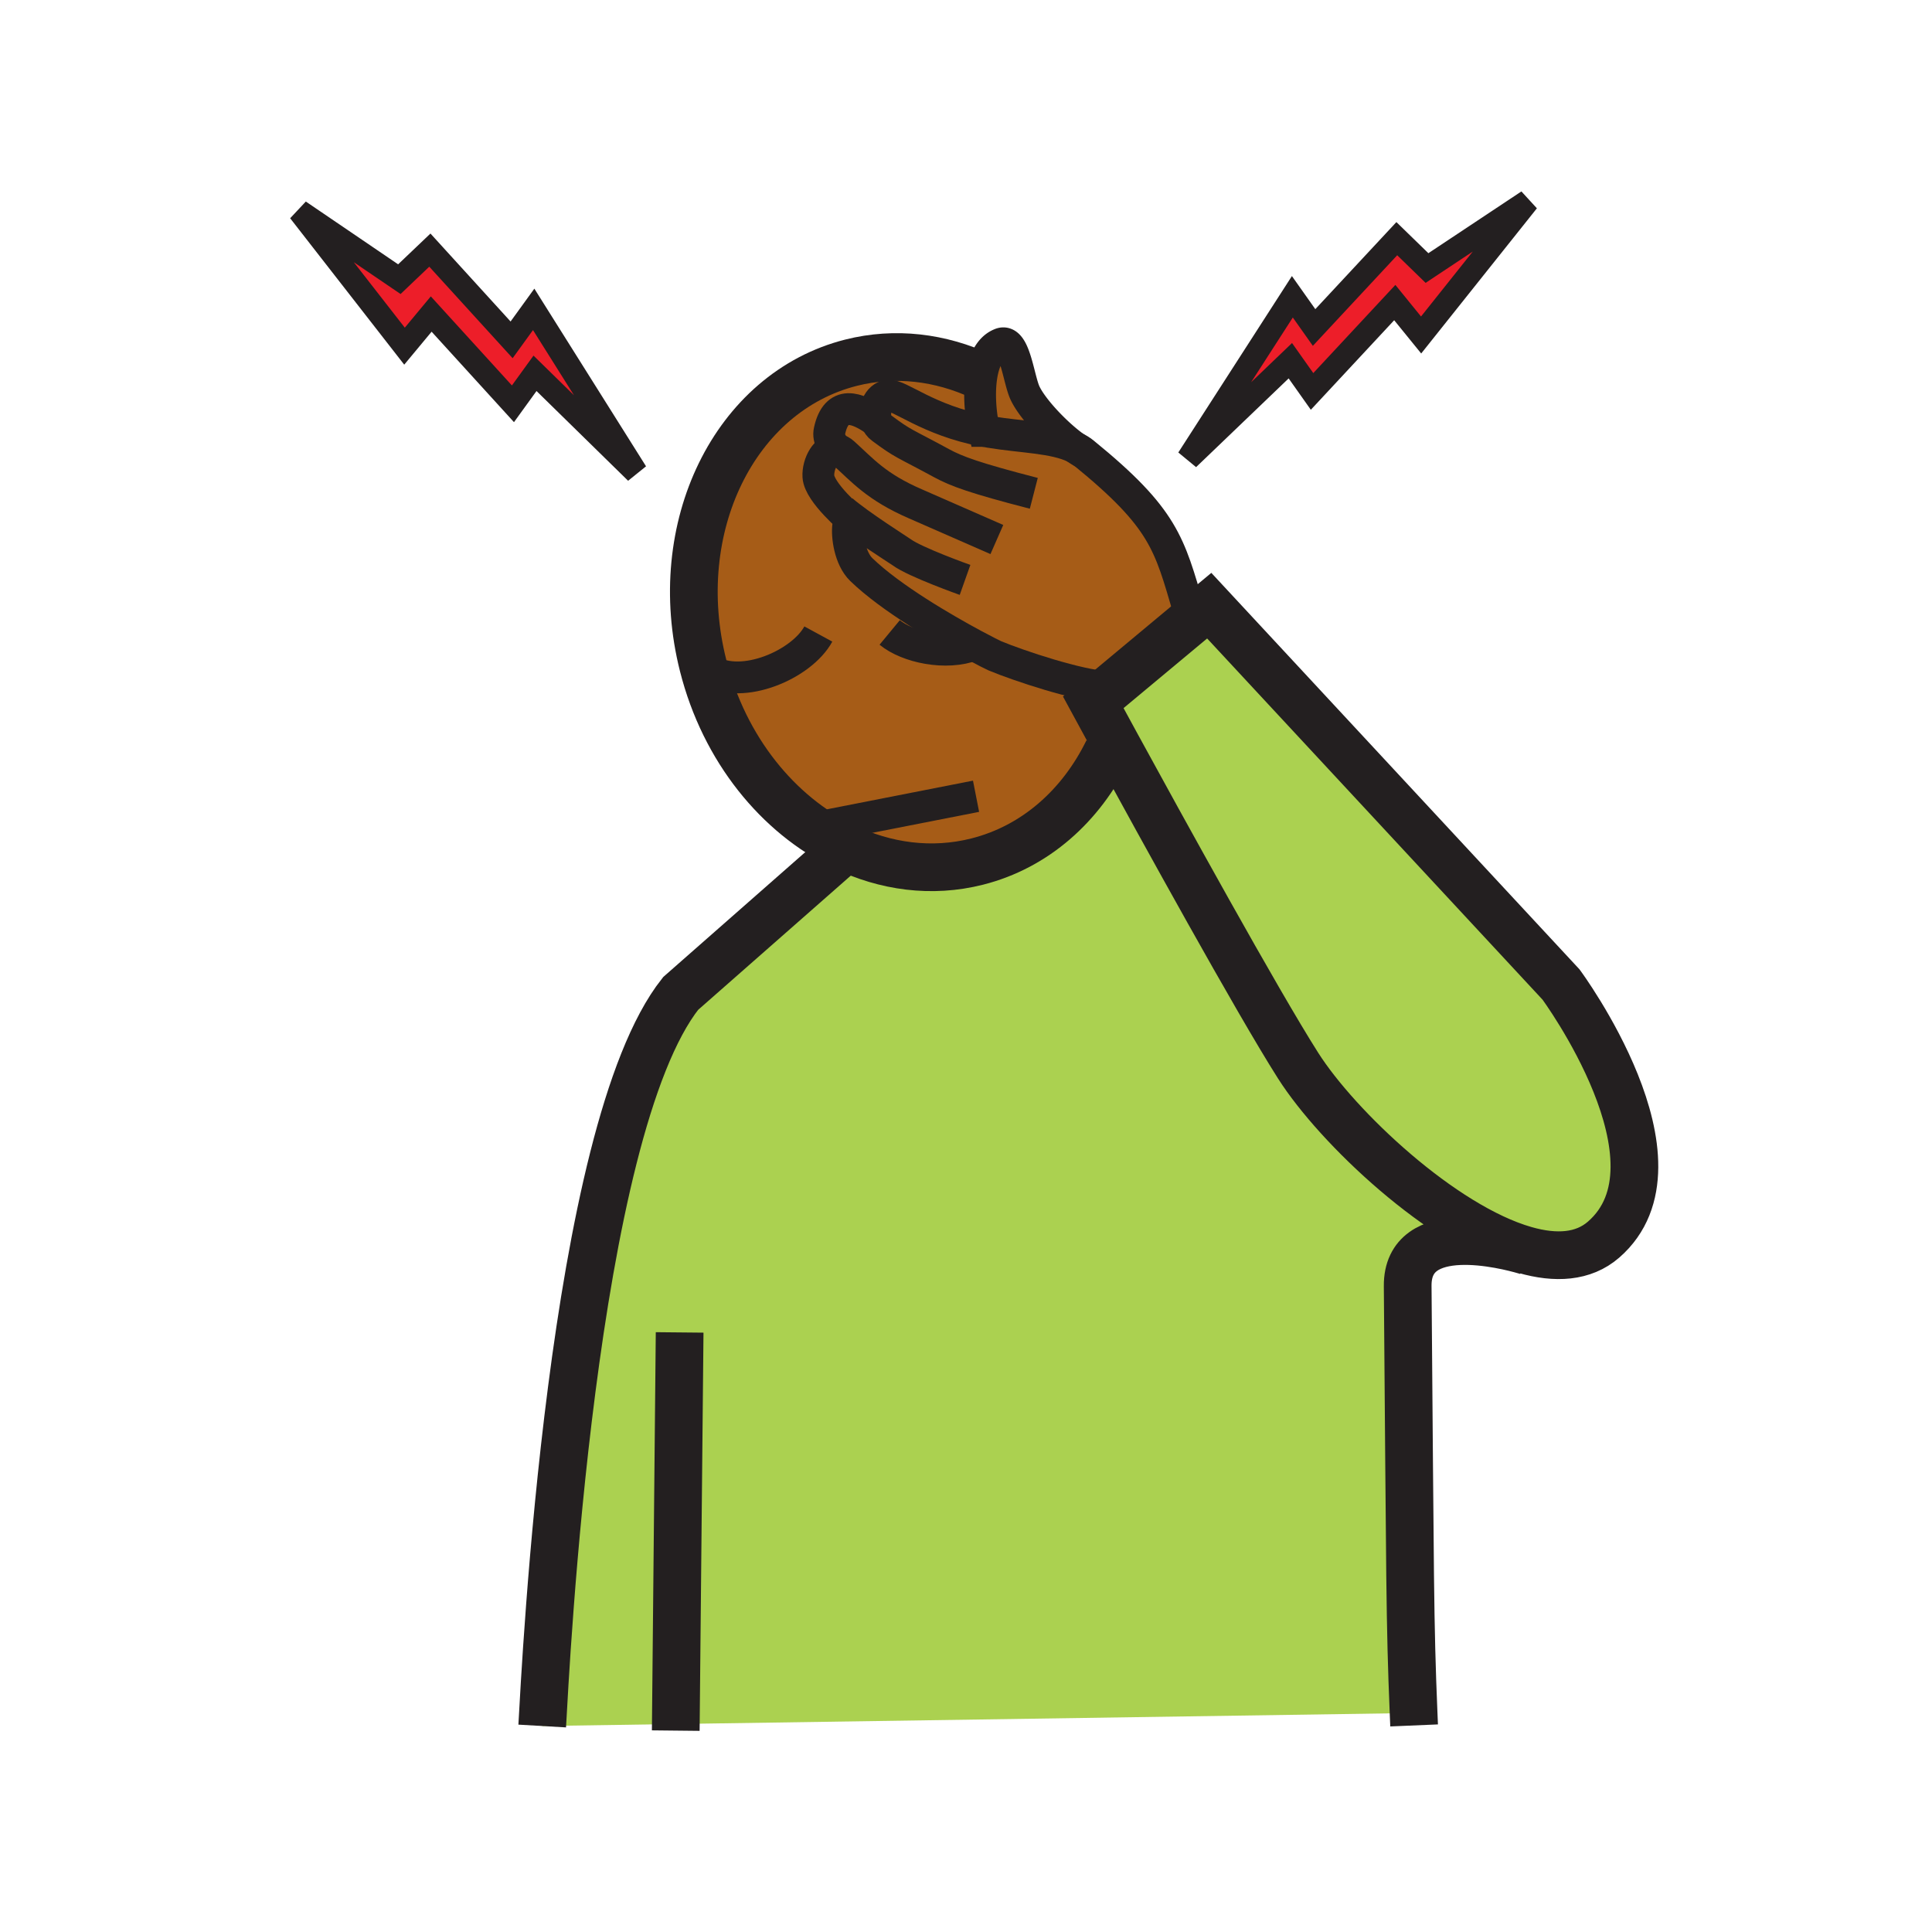 <?xml version="1.0"?><svg xmlns="http://www.w3.org/2000/svg" width="850.394" height="850.394" viewBox="0 0 850.394 850.394" overflow="visible"><path fill="#ed1e29" d="M234.9 136.17l45.14 71.8-44.55-43.65-9.71 13.42-35.98-39.51-11.75 14.14-46.31-59.44 44.04 29.95 13.43-12.79 35.98 39.5zM672.49 88.51l-46.97 58.94-11.59-14.27-36.41 39.11-9.56-13.52-45.02 43.16 45.91-71.3 9.56 13.52 36.41-39.1 13.29 12.93z"></path><path d="M428.54 283.85c5.17 2.78 8.71 4.53 9.34 4.8 10.51 4.4 37.23 13.23 49.01 13.67l1.021 1.23-6.7 5.58s3.89 7.19 10.13 18.61l-3.689 2.73c-11.78 24.12-31.891 42.27-57.521 48.76-20.02 5.07-40.45 2.27-58.83-6.63-28.73-13.89-52.46-42.7-61.81-79.68-15.33-60.63 13.82-120.3 65.11-133.27 19.5-4.92 39.39-2.39 57.39 5.96-1.19 7.63-.45 16.8 1.22 24.08-24.81-4.71-37.26-15.97-42.18-15.55-4.44.36-6.94 6.73-5.26 11.23-8.63-6.15-17.64-9.37-20.63 4.24-.85 3.73 1.79 6.87 3.28 8.3-4.72-.89-8.52 6.26-8.2 11.8.4 7.13 14.98 19.4 14.98 19.4l-1.83 2.15c-.66 4.59.68 14.54 5.75 19.45 12.999 12.59 36.379 26.13 49.419 33.14z" fill="#a65c17" class="aac-skin-fill"></path><path d="M431.99 165.61c1.05-6.75 3.62-12.29 8.39-14.22 6.24-2.78 7.88 15.42 10.8 21.64 3.32 7.06 13.83 18.14 22.07 23.98-9.2-4.57-23.48-4.52-37.65-6.89-.81-.14-1.6-.28-2.38-.43h-.01c-1.67-7.28-2.41-16.45-1.22-24.08z" fill="#a65c17" class="aac-skin-fill"></path><path d="M433.22 189.69c.78.15 1.57.29 2.38.43 14.17 2.37 28.45 2.32 37.65 6.89 1.35.96 2.64 1.77 3.82 2.41 35.42 28.86 37.609 39.94 46.12 68.87l2.88 3.46-38.16 31.8-1.021-1.23c-11.779-.44-38.5-9.27-49.01-13.67-.63-.27-4.17-2.02-9.34-4.8-13.04-7.01-36.42-20.55-49.42-33.14-5.07-4.91-6.41-14.86-5.75-19.45l1.83-2.15s-14.58-12.27-14.98-19.4c-.32-5.54 3.48-12.69 8.2-11.8-1.49-1.43-4.13-4.57-3.28-8.3 2.99-13.61 12-10.39 20.63-4.24-1.68-4.5.82-10.87 5.26-11.23 4.92-.42 17.37 10.84 42.18 15.55h.011z" fill="#a65c17" class="aac-skin-fill"></path><path d="M297.47 758.85l-58.81.881c1.5-25.78 12.84-261.73 60.93-322.44l70.28-61.79 1.43-2.9c18.38 8.9 38.81 11.7 58.83 6.63 25.63-6.49 45.74-24.64 57.521-48.76l3.689-2.73c19.521 35.74 62.01 112.97 80.061 141.34 17.369 27.29 63.39 70.689 99.8 81.11l-.05.199c-7.9-2.31-51.79-13.779-51.54 15.681 1.09 129.83.92 147.54 2.6 187.92L622 754l-324.53 4.85z" fill="#abd150"></path><path d="M687.1 433.34s57.86 78.28 18.721 112.311c-8.91 7.739-21.101 8.42-34.62 4.54-36.41-10.421-82.431-53.82-99.8-81.11-18.051-28.37-60.54-105.6-80.061-141.34-6.24-11.42-10.13-18.61-10.13-18.61l6.7-5.58 38.16-31.8 6.189-5.16L687.1 433.34z" fill="#abd150"></path><g fill="none" stroke="#231f20"><path d="M487.65 330.47c-11.78 24.12-31.891 42.27-57.521 48.76-20.02 5.07-40.45 2.27-58.83-6.63-28.73-13.89-52.46-42.7-61.81-79.68-15.33-60.63 13.82-120.3 65.11-133.27 19.5-4.92 39.39-2.39 57.39 5.96 1.27.59 2.529 1.2 3.779 1.85" stroke-width="21"></path><path d="M360.2 279.07c-7.34 13.48-33.46 24.7-47.7 16.06M391.61 278.38c7.79 6.44 24.77 10.2 36.93 5.47.22-.08.43-.16.64-.25" stroke-width="14"></path><path d="M238.66 759.73c1.5-25.78 12.84-261.73 60.93-322.44l70.28-61.79" stroke-width="21"></path><path d="M370.61 224.62c7.94 6.8 24.95 17.5 26.27 18.46 5.93 4.37 27.9 12.17 27.9 12.17M486.89 302.32c-11.779-.44-38.5-9.27-49.01-13.67-.63-.27-4.17-2.02-9.34-4.8-13.04-7.01-36.42-20.55-49.42-33.14-5.07-4.91-6.41-14.86-5.75-19.45" stroke-width="14" stroke-miterlimit="10"></path><path d="M375.2 229.11s-14.58-12.27-14.98-19.4c-.32-5.54 3.48-12.69 8.2-11.8.94.17 1.91.67 2.9 1.56 8.37 7.56 14.4 14.85 31.62 22.31 10.77 4.69 35.84 15.7 35.84 15.7" stroke-width="14" stroke-miterlimit="10"></path><path d="M369.36 198.72s-.39-.29-.94-.81c-1.49-1.43-4.13-4.57-3.28-8.3 2.99-13.61 12-10.39 20.63-4.24.05.03.11.07.16.11" stroke-width="14" stroke-miterlimit="10"></path><path d="M433.21 189.69c-24.81-4.71-37.26-15.97-42.18-15.55-4.44.36-6.94 6.73-5.26 11.23.44 1.17 1.17 2.21 2.21 2.99 9.86 7.33 9.29 6.2 26.52 15.55 6.47 3.52 14.54 6.52 40.54 13.23M523.19 268.29c-8.511-28.93-10.7-40.01-46.12-68.87-1.141-.93-2.42-1.72-3.82-2.41-9.2-4.57-23.48-4.52-37.65-6.89-.81-.14-1.6-.28-2.38-.43" stroke-width="14" stroke-miterlimit="10"></path><path stroke-width="21" d="M299.15 586.48l-1.68 172.37-.03 2.9"></path><path stroke-width="10.209" d="M131.74 92.93l46.31 59.44 11.75-14.14 35.98 39.51 9.71-13.42 44.55 43.65-45.14-71.8-9.71 13.42-35.98-39.5-13.43 12.79zM672.49 88.51l-46.97 58.94-11.59-14.27-36.41 39.11-9.56-13.52-45.02 43.16 45.91-71.3 9.56 13.52 36.41-39.1 13.29 12.93z"></path><path d="M526.07 271.75l6.189-5.16L687.1 433.34s57.86 78.28 18.721 112.311c-8.91 7.739-21.101 8.42-34.62 4.54-36.41-10.421-82.431-53.82-99.8-81.11-18.051-28.37-60.54-105.6-80.061-141.34-6.24-11.42-10.13-18.61-10.13-18.61l6.7-5.58 38.16-31.801zM672.36 550.75s-.431-.14-1.21-.36c-7.9-2.31-51.79-13.779-51.54 15.681 1.09 129.83.92 147.54 2.6 187.92.07 1.779.15 3.6.23 5.479" stroke-width="21"></path><path d="M477.07 199.42a37.503 37.503 0 0 1-3.82-2.41c-8.24-5.84-18.75-16.92-22.07-23.98-2.92-6.22-4.56-24.42-10.8-21.64-4.77 1.93-7.34 7.47-8.39 14.22-1.19 7.63-.45 16.8 1.22 24.08h.01c.141.65.3 1.28.46 1.89M362.64 363.62l66.98-13.14" stroke-width="14"></path></g><path fill="none" d="M0 0h850.394v850.394H0z"></path></svg>